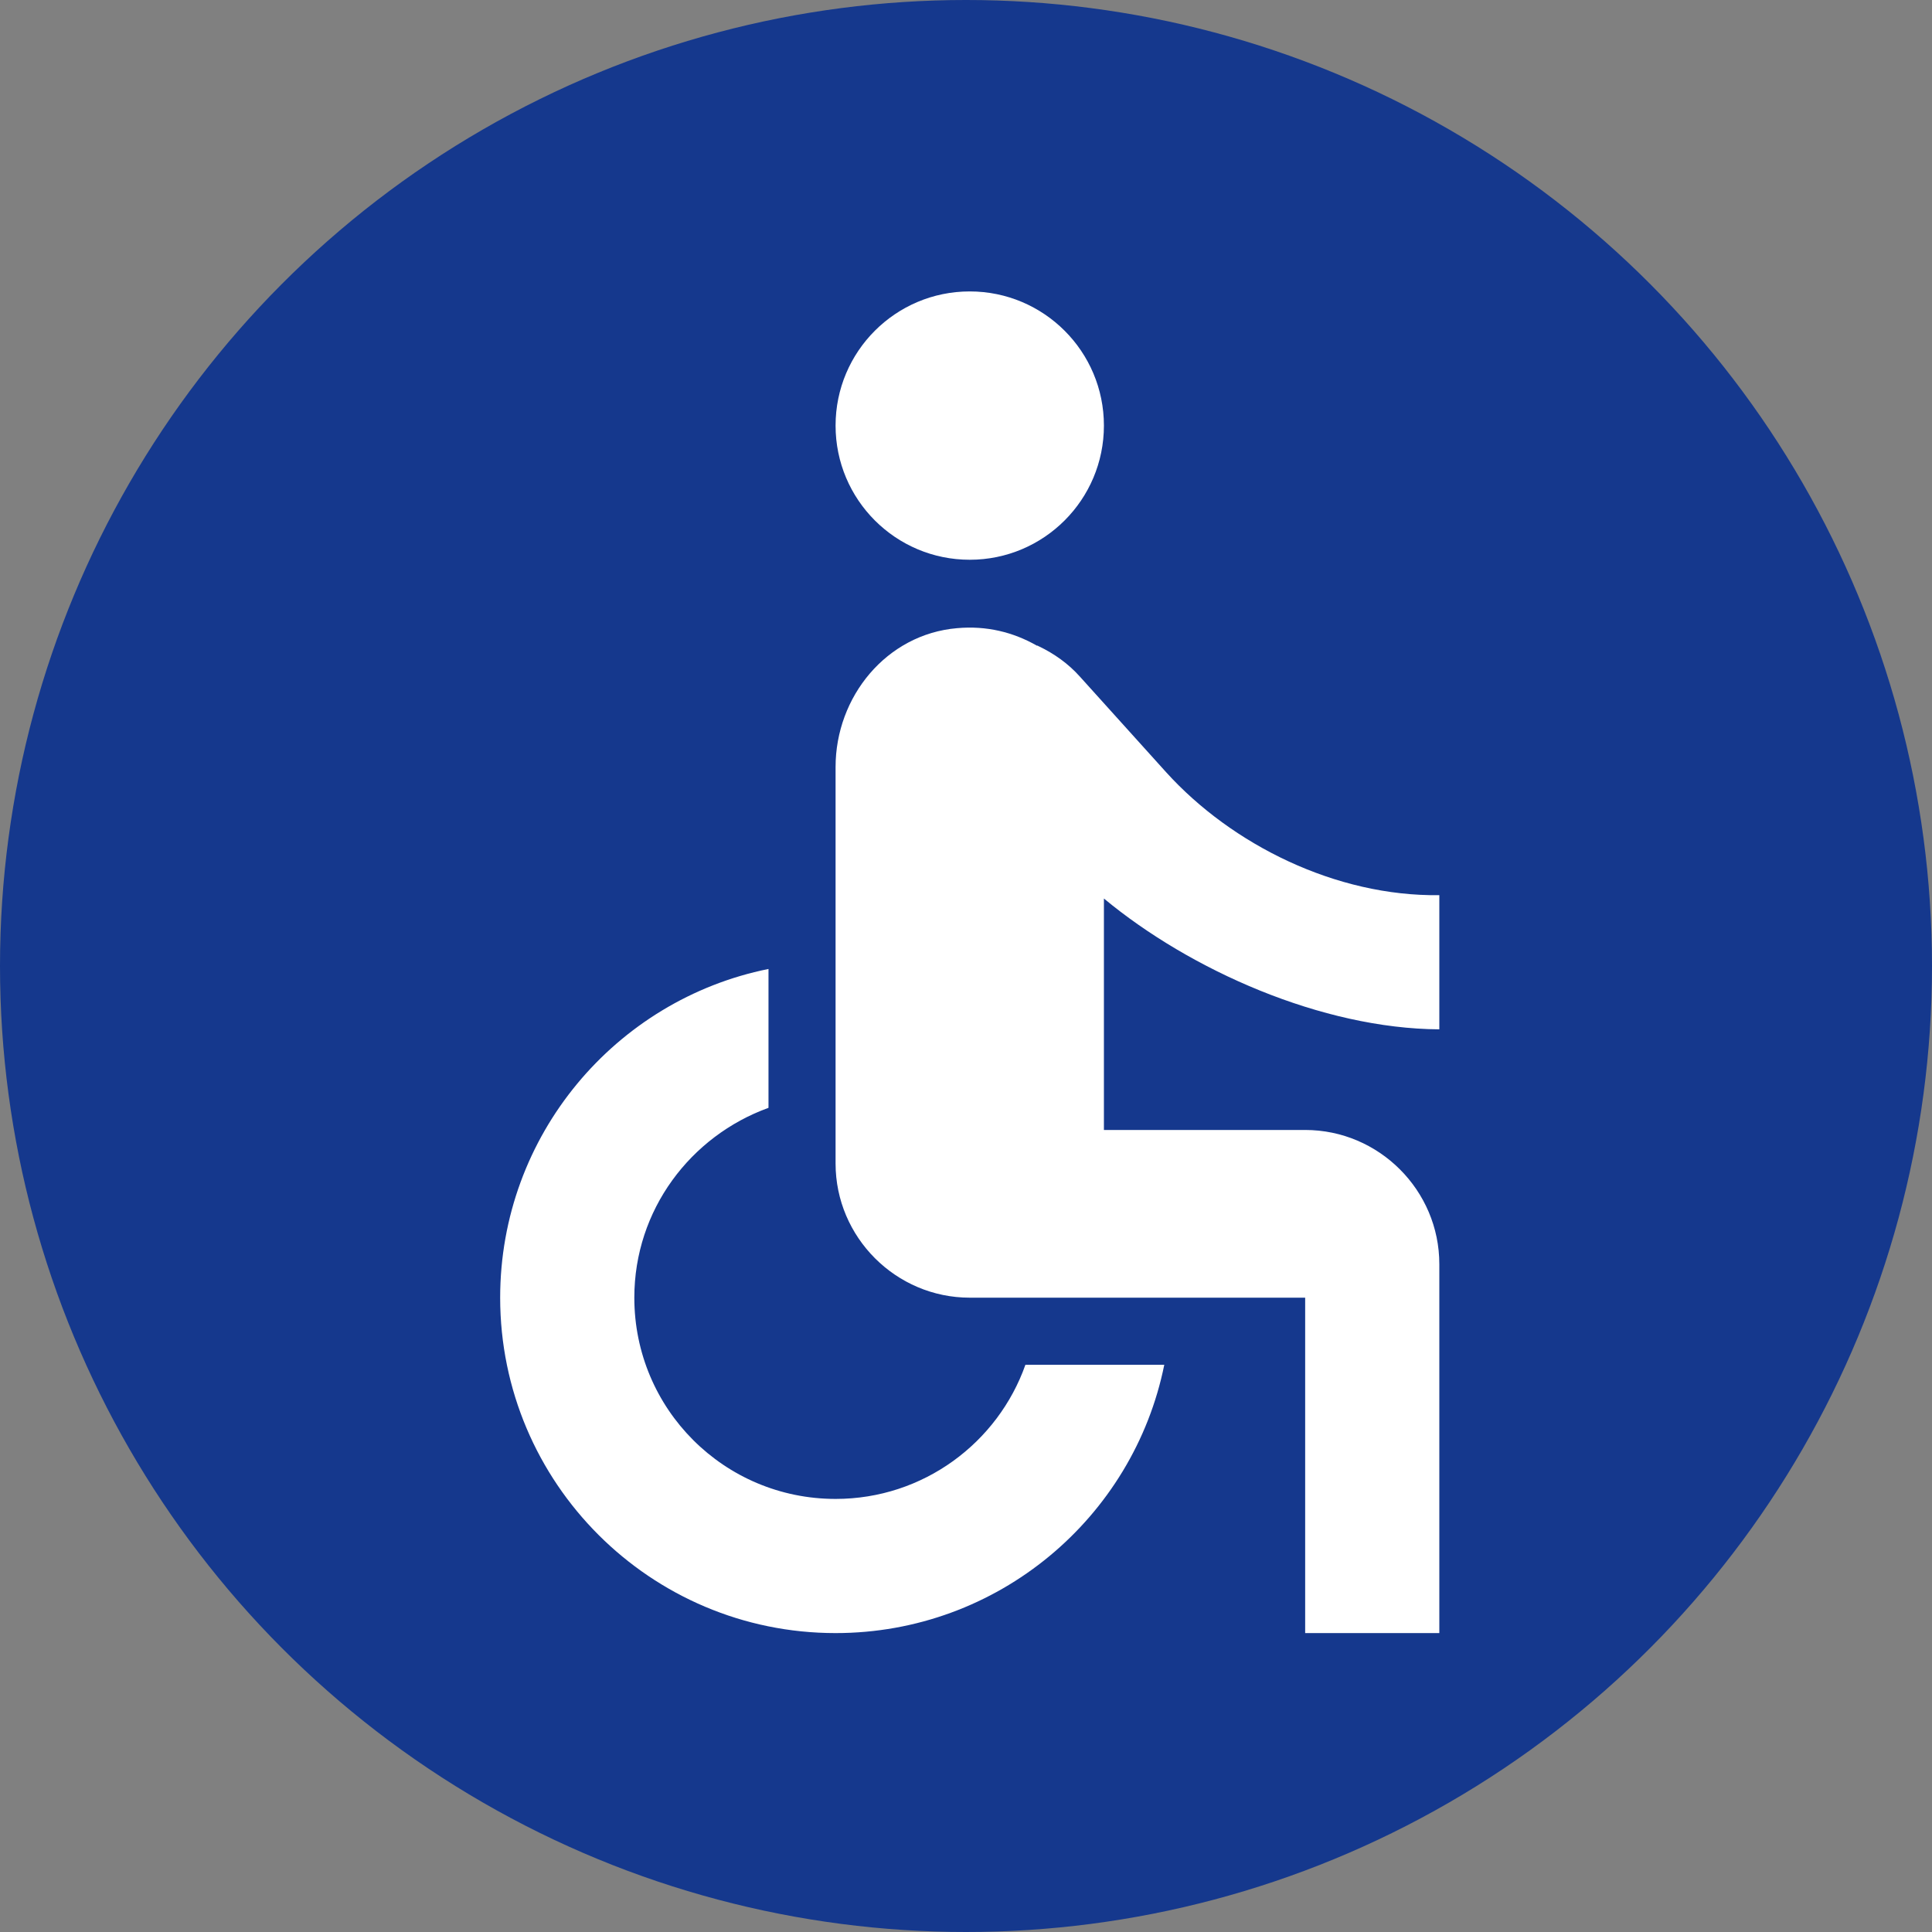 <svg width="258" height="258" viewBox="0 0 258 258" fill="none" xmlns="http://www.w3.org/2000/svg">
<rect x="0" y="0" width="258" height="258" fill="#808080" stroke="none"/>
<circle cx="129" cy="129" r="129" fill="#15388D"/>
<g clip-path="url(#clip0_46_115)">
<path d="M129.5 74.75C139.395 74.75 147.417 66.728 147.417 56.833C147.417 46.938 139.395 38.917 129.5 38.917C119.605 38.917 111.583 46.938 111.583 56.833C111.583 66.728 119.605 74.75 129.5 74.75Z" fill="white"/>
<path d="M192.208 137.458V119.542C178.412 119.721 164.527 112.823 155.748 103.148L144.192 90.337C142.669 88.635 140.787 87.292 138.727 86.306C138.637 86.306 138.637 86.217 138.548 86.217H138.458C135.323 84.425 131.74 83.529 127.798 83.887C118.392 84.694 111.583 93.025 111.583 102.431V155.375C111.583 165.229 119.646 173.292 129.5 173.292H174.292V218.083H192.208V168.812C192.208 158.958 184.146 150.896 174.292 150.896H147.417V119.99C158.973 129.575 176.531 137.369 192.208 137.458ZM136.935 182.25C133.262 192.642 123.319 200.167 111.583 200.167C96.713 200.167 84.708 188.162 84.708 173.292C84.708 161.556 92.233 151.702 102.625 147.94V129.396C82.2 133.517 66.792 151.612 66.792 173.292C66.792 198.017 86.858 218.083 111.583 218.083C133.262 218.083 151.358 202.675 155.479 182.25H136.935Z" fill="white"/>
</g>
<defs>
<clipPath id="clip0_46_115">
<rect width="215" height="215" fill="white" transform="translate(22 21)"/>
</clipPath>
</defs>
</svg>
